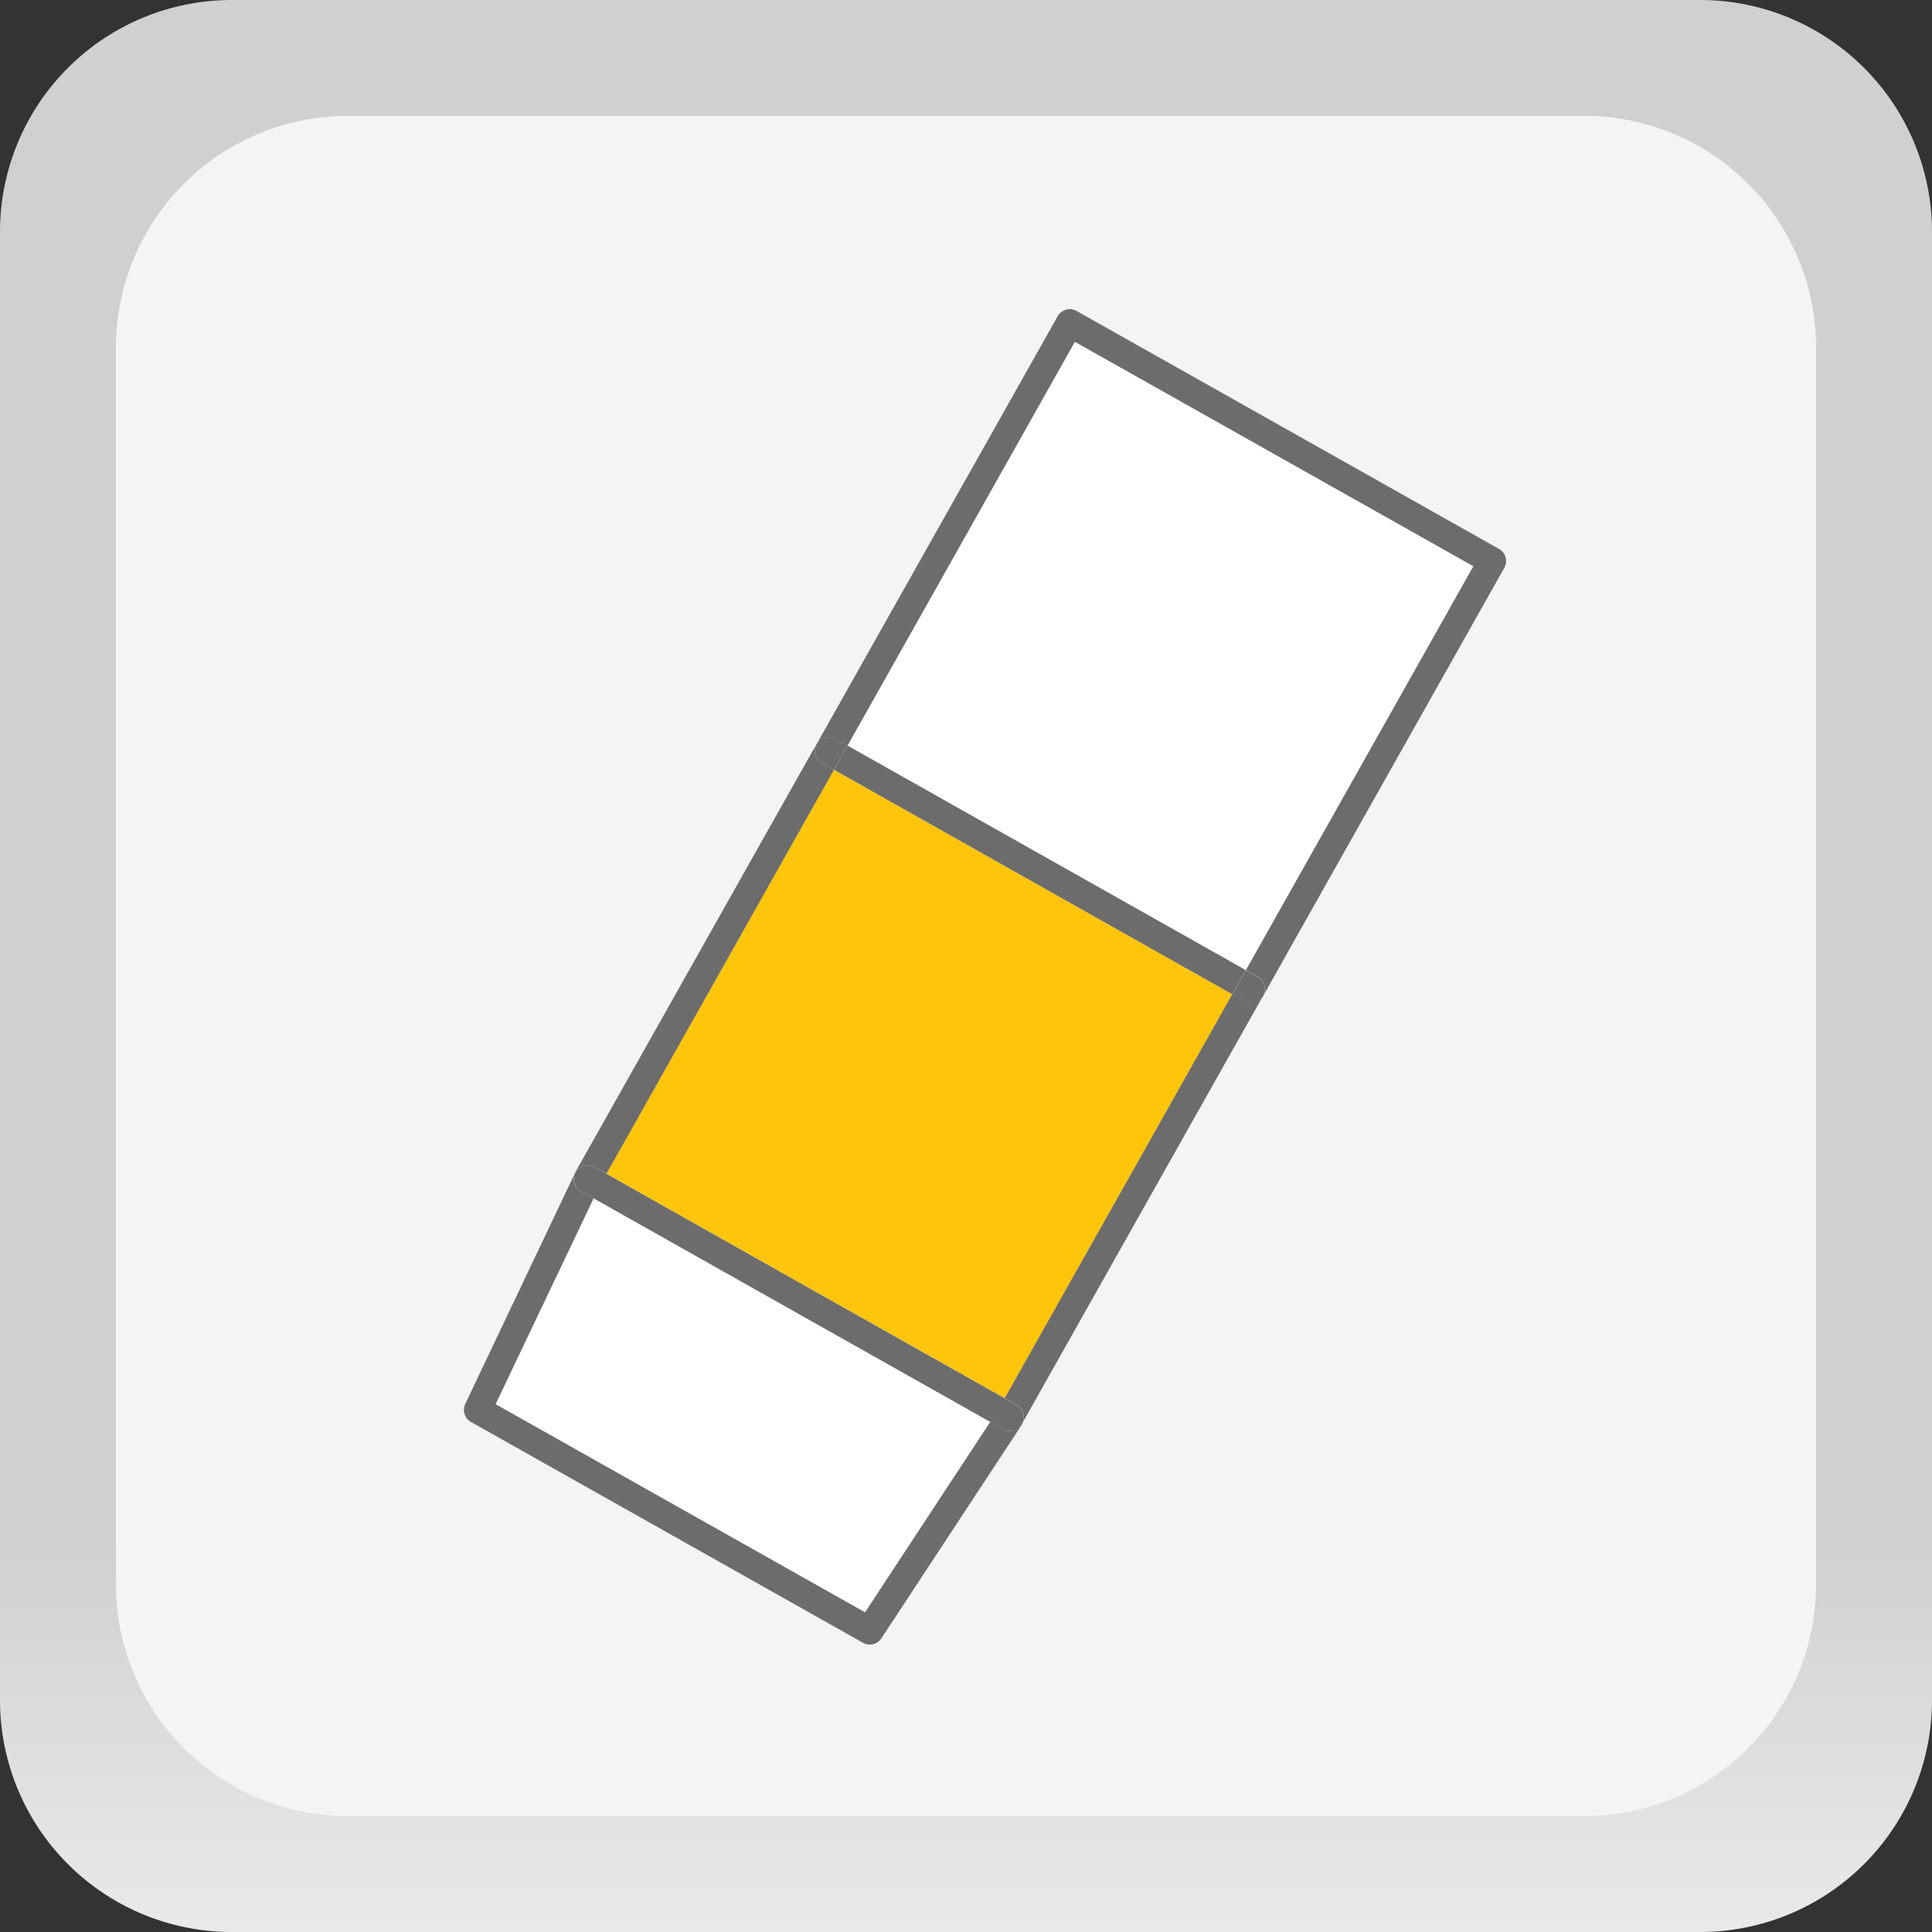 <svg id="Group_528" data-name="Group 528" xmlns="http://www.w3.org/2000/svg" xmlns:xlink="http://www.w3.org/1999/xlink" width="50" height="50" viewBox="0 0 50 50">
  <rect x="0" y="0" width="50" height="50" fill="#333333" stroke="none"/>
  <defs>
    <linearGradient id="linear-gradient" x1="0.5" y1="1" x2="0.5" gradientUnits="objectBoundingBox">
      <stop offset="0" stop-color="#eaeaea"/>
      <stop offset="0.207" stop-color="#d0d0d0"/>
      <stop offset="0.355" stop-color="#d0d0d0"/>
      <stop offset="1" stop-color="#d0d0d0"/>
    </linearGradient>
  </defs>
  <path id="Path_2138" data-name="Path 2138" d="M6,0H44a6,6,0,0,1,6,6V44a6,6,0,0,1-6,6H6a6,6,0,0,1-6-6V6A6,6,0,0,1,6,0Z" fill="url(#linear-gradient)"/>
  <path id="Path_684" data-name="Path 684" d="M6,0H38a6,6,0,0,1,6,6V38a6,6,0,0,1-6,6H6a6,6,0,0,1-6-6V6A6,6,0,0,1,6,0Z" transform="translate(3 3)" fill="#f4f4f4"/>
  <g id="Group_385" data-name="Group 385" transform="translate(-2 -2)">
    <g id="Group_384" data-name="Group 384" transform="translate(14 10)">
      <path id="Path_1869" data-name="Path 1869" d="M248.165,50.158l-5.888,10.454-5.17-2.912-5.141-2.9,5.888-10.453Z" transform="translate(-228.274 -32.426)" fill="#ffc50b"/>
      <path id="Path_1870" data-name="Path 1870" d="M250.205,59.76l-3.242,4.93L237.4,59.3l2.537-5.327Z" transform="translate(-236.576 -30.963)" fill="#fff"/>
      <rect id="Rectangle_205" data-name="Rectangle 205" width="11.834" height="11.998" transform="matrix(-0.871, -0.491, 0.491, -0.871, 20.243, 17.108)" fill="#fff"/>
      <path id="Path_1871" data-name="Path 1871" d="M237.238,51.283l-.312-.175,5.888-10.454L232.5,34.846,226.615,45.3l-.312-.175a.358.358,0,0,0-.487.135l6.24-11.077a.36.36,0,0,1,.488-.136l10.935,6.16a.358.358,0,0,1,.136.487l-6.24,11.077A.36.36,0,0,0,237.238,51.283Z" transform="translate(-216.683 -34)" fill="#6c6c6c"/>
      <path id="Path_1872" data-name="Path 1872" d="M247.3,44.261l.312.176-5.888,10.454-.312-.176a.36.36,0,0,0-.285-.029.355.355,0,0,0-.209.176l0-.012,6.24-11.076A.358.358,0,0,0,247.3,44.261Z" transform="translate(-238.029 -32.514)" fill="#6c6c6c"/>
      <path id="Path_1873" data-name="Path 1873" d="M236.926,60.249a.356.356,0,0,0-.172-.228l-5.483-3.089,5.17,2.912,5.888-10.453.312.175a.347.347,0,0,0,.175.046.356.356,0,0,0,.312-.181l-6.24,11.077-.008.01A.356.356,0,0,0,236.926,60.249Z" transform="translate(-222.439 -31.66)" fill="#6c6c6c"/>
      <path id="Path_1874" data-name="Path 1874" d="M241.565,53.424h0l5.141,2.9Z" transform="translate(-237.873 -31.047)" fill="#6c6c6c"/>
      <path id="Path_1875" data-name="Path 1875" d="M239.575,53.409l.007-.01a.357.357,0,0,0,.142.477l10.934,6.16a.366.366,0,0,0,.176.046.351.351,0,0,0,.1-.014.356.356,0,0,0,.207-.158l0,.01-3.636,5.53a.359.359,0,0,1-.476.115l-10.144-5.714a.359.359,0,0,1-.149-.467Zm7.508,11.368,3.241-4.931-10.266-5.783-2.537,5.327Z" transform="translate(-236.695 -31.05)" fill="#6c6c6c"/>
      <path id="Path_1876" data-name="Path 1876" d="M248.038,60.094a.351.351,0,0,1-.1.014.366.366,0,0,1-.176-.046L236.83,53.9a.358.358,0,0,1,.351-.624l.312.176h0l5.141,2.9,5.483,3.089a.359.359,0,0,1-.08.657Z" transform="translate(-233.802 -31.076)" fill="#6c6c6c"/>
      <path id="Path_1877" data-name="Path 1877" d="M241.305,43.774h0v0Z" transform="translate(-232.173 -32.514)" fill="#6c6c6c"/>
      <path id="Path_1878" data-name="Path 1878" d="M231.272,49.426h0v0Z" transform="translate(-210.581 -31.655)" fill="#6c6c6c"/>
      <rect id="Rectangle_206" data-name="Rectangle 206" width="11.834" height="0.717" transform="matrix(-0.871, -0.491, 0.491, -0.871, 19.891, 17.732)" fill="#6c6c6c"/>
      <path id="Path_1879" data-name="Path 1879" d="M241.145,43.662l.312.175-.351.624-.312-.176a.358.358,0,0,1-.137-.486v0A.358.358,0,0,1,241.145,43.662Z" transform="translate(-231.525 -32.538)" fill="#6c6c6c"/>
      <path id="Path_1880" data-name="Path 1880" d="M231.719,49.7a.347.347,0,0,1-.175-.046l-.312-.175.351-.624.312.175a.36.36,0,0,1,.137.487v0A.356.356,0,0,1,231.719,49.7Z" transform="translate(-211.34 -31.742)" fill="#6c6c6c"/>
    </g>
  </g>
</svg>
